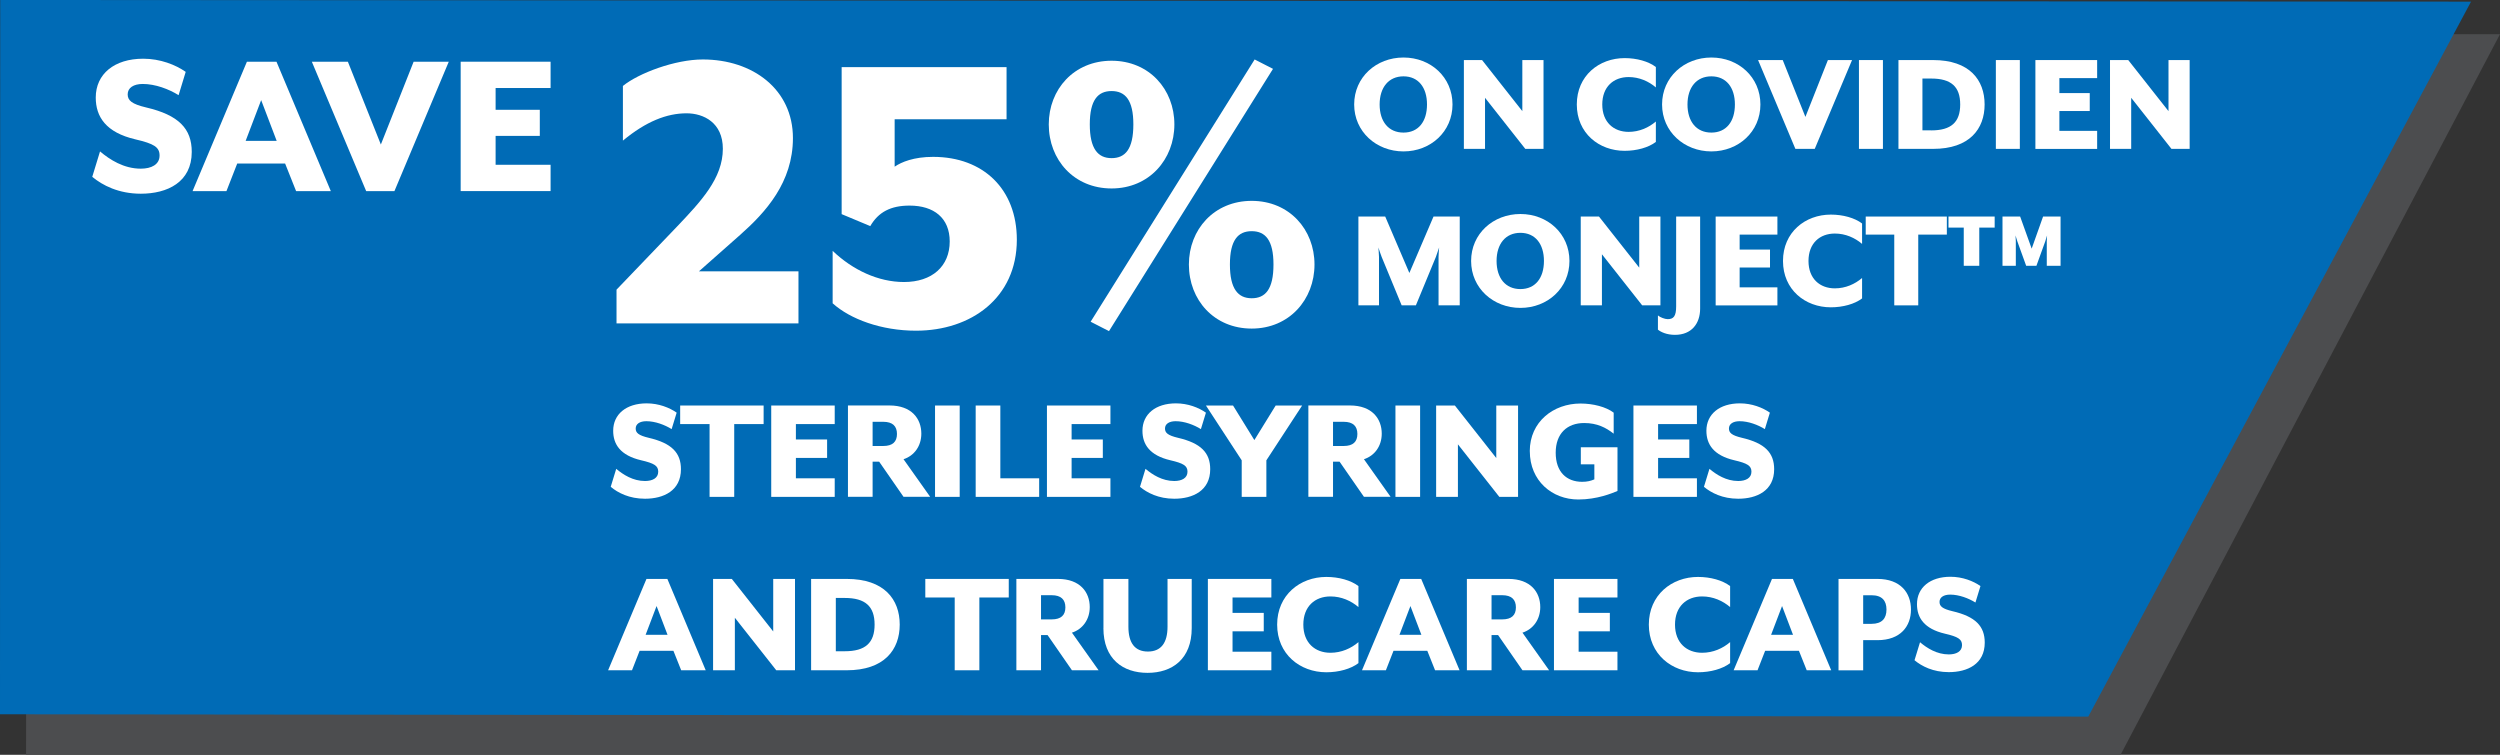 <?xml version="1.0" encoding="UTF-8"?><svg id="a" xmlns="http://www.w3.org/2000/svg" viewBox="0 0 591.1 178.47"><rect x="0" y="0" width="591.1" height="178.47" fill="#333333" stroke="none"/><polygon points="501.38 178.47 6.17 178.47 6.22 7.92 591.1 8.09 501.38 178.47" fill="#4c4d4f"/><polygon points="493.75 169.43 0 168.88 .05 0 584.25 .39 493.75 169.43" fill="#006bb6"/><g><path d="M21.81,41.82l1.84-6.02c2.29,1.94,5.61,4.08,9.64,4.08,2.5,0,4.44-.97,4.44-3.11,0-1.99-1.33-2.8-5.71-3.82-6.99-1.63-9.38-5.35-9.38-9.89,0-5.56,4.39-9.18,11.22-9.18,4.03,0,7.65,1.43,10.05,3.11l-1.68,5.51c-2.29-1.43-5.51-2.65-8.47-2.65-2.19,0-3.57,.92-3.57,2.45,0,1.43,.92,2.29,4.39,3.11,7.65,1.79,10.76,5,10.76,10.5,0,7.19-5.81,9.89-12.04,9.89-5.25,0-9.08-1.99-11.47-3.98Z" fill="#fff"/><path d="M58.38,14.59h6.99l12.85,30.6h-8.21l-2.6-6.53h-11.32l-2.55,6.53h-8.01l12.85-30.6Zm7.04,18.72l-3.67-9.64-3.67,9.64h7.34Z" fill="#fff"/><path d="M73.73,14.59h8.52l7.8,19.58,7.75-19.58h8.31l-12.85,30.6h-6.68l-12.85-30.6Z" fill="#fff"/><path d="M108.92,14.59h21.26v6.22h-13v5.15h10.45v6.17h-10.45v6.83h13v6.22h-21.26V14.59Z" fill="#fff"/></g><g><path d="M145.76,68.5l14.24-14.85c5.76-6.06,10.91-11.51,10.91-18.48,0-6.16-4.54-8.38-8.58-8.38-4.65,0-9.59,1.92-15.05,6.46v-12.93c3.74-3.03,12.32-6.26,18.89-6.26,11.82,0,21.31,7.07,21.31,18.58,0,10.5-6.46,17.57-12.52,22.93l-9.7,8.58h23.53v12.32h-43.02v-7.98Z" fill="#fff"/><path d="M196.87,71.73v-12.42c4.75,4.54,10.81,7.37,16.87,7.37,6.67,0,10.81-3.74,10.81-9.59,0-5.55-3.74-8.48-9.49-8.48-4.44,0-7.37,1.52-9.29,4.85l-6.77-2.83V15.88h38.99v12.32h-26.46v11.21c1.62-1.11,4.54-2.32,9.09-2.32,11.92,0,19.8,7.68,19.8,19.59,0,13.74-10.81,21.51-23.84,21.51-8.18,0-15.55-2.73-19.69-6.46Z" fill="#fff"/><path d="M247.97,29.41c0-8.28,5.96-15.05,14.85-15.05s14.85,6.77,14.85,15.05-5.96,15.15-14.85,15.15-14.85-6.77-14.85-15.15Zm20,0c0-5.76-1.92-7.88-5.15-7.88s-5.15,2.12-5.15,7.88,1.92,7.98,5.15,7.98,5.15-2.12,5.15-7.98Zm-10.1,46.66l38.78-62.01,4.34,2.22-38.78,62.01-4.34-2.22Zm23.23-13.53c0-8.28,5.96-15.05,14.85-15.05s14.85,6.77,14.85,15.05-5.96,15.15-14.85,15.15-14.85-6.77-14.85-15.15Zm20,0c0-5.76-1.92-7.88-5.15-7.88s-5.15,2.12-5.15,7.88,1.92,7.98,5.15,7.98,5.15-2.12,5.15-7.98Z" fill="#fff"/><path d="M144.4,115.1l1.3-4.25c1.62,1.37,3.96,2.88,6.8,2.88,1.76,0,3.13-.68,3.13-2.2,0-1.4-.94-1.98-4.03-2.7-4.93-1.15-6.62-3.78-6.62-6.98,0-3.92,3.1-6.48,7.92-6.48,2.84,0,5.4,1.01,7.09,2.2l-1.19,3.89c-1.62-1.01-3.89-1.87-5.98-1.87-1.55,0-2.52,.65-2.52,1.73,0,1.01,.65,1.62,3.1,2.2,5.4,1.26,7.6,3.53,7.6,7.42,0,5.08-4.1,6.98-8.5,6.98-3.71,0-6.41-1.4-8.1-2.81Z" fill="#fff"/><path d="M167.77,100.27h-6.95v-4.39h19.73v4.39h-6.95v17.21h-5.83v-17.21Z" fill="#fff"/><path d="M182.35,95.88h15.01v4.39h-9.18v3.64h7.38v4.36h-7.38v4.82h9.18v4.39h-15.01v-21.6Z" fill="#fff"/><path d="M206.32,109.16v8.31h-5.83v-21.6h9.83c5.26,0,7.52,3.17,7.52,6.66,0,2.92-1.66,5.22-4.21,6.05l6.3,8.89h-6.3l-5.76-8.31h-1.55Zm2.52-3.71c2.23,0,3.24-1.01,3.24-2.84s-1.01-2.88-3.24-2.88h-2.52v5.72h2.52Z" fill="#fff"/><path d="M221.08,95.88h5.83v21.6h-5.83v-21.6Z" fill="#fff"/><path d="M230.69,95.88h5.83v17.21h9.18v4.39h-15.01v-21.6Z" fill="#fff"/><path d="M247.54,95.88h15.01v4.39h-9.18v3.64h7.38v4.36h-7.38v4.82h9.18v4.39h-15.01v-21.6Z" fill="#fff"/><path d="M269.54,115.1l1.3-4.25c1.62,1.37,3.96,2.88,6.8,2.88,1.76,0,3.13-.68,3.13-2.2,0-1.4-.94-1.98-4.03-2.7-4.93-1.15-6.62-3.78-6.62-6.98,0-3.92,3.1-6.48,7.92-6.48,2.84,0,5.4,1.01,7.09,2.2l-1.19,3.89c-1.62-1.01-3.89-1.87-5.97-1.87-1.55,0-2.52,.65-2.52,1.73,0,1.01,.65,1.62,3.09,2.2,5.4,1.26,7.6,3.53,7.6,7.42,0,5.08-4.1,6.98-8.5,6.98-3.71,0-6.41-1.4-8.1-2.81Z" fill="#fff"/><path d="M293.59,108.84l-8.46-12.96h6.41l5.04,8.17,5.04-8.17h6.26l-8.46,12.96v8.64h-5.83v-8.64Z" fill="#fff"/><path d="M315.18,109.16v8.31h-5.83v-21.6h9.83c5.26,0,7.52,3.17,7.52,6.66,0,2.92-1.66,5.22-4.21,6.05l6.3,8.89h-6.3l-5.76-8.31h-1.55Zm2.52-3.71c2.23,0,3.24-1.01,3.24-2.84s-1.01-2.88-3.24-2.88h-2.52v5.72h2.52Z" fill="#fff"/><path d="M329.94,95.88h5.83v21.6h-5.83v-21.6Z" fill="#fff"/><path d="M339.56,95.88h4.43l9.79,12.42v-12.42h5.15v21.6h-4.43l-9.79-12.42v12.42h-5.15v-21.6Z" fill="#fff"/><path d="M361.7,106.68c0-6.98,5.62-11.27,11.99-11.27,2.99,0,6.05,.79,7.85,2.16v4.97c-1.83-1.44-3.92-2.52-6.98-2.52-4,0-6.73,2.45-6.73,7.02s2.59,6.88,6.26,6.88c1.19,0,2.05-.22,2.88-.58v-3.56h-3.2v-4.03h8.67v10.33c-1.26,.54-4.82,2.02-9.25,2.02-6.23,0-11.48-4.43-11.48-11.41Z" fill="#fff"/><path d="M386.21,95.88h15.01v4.39h-9.18v3.64h7.38v4.36h-7.38v4.82h9.18v4.39h-15.01v-21.6Z" fill="#fff"/><path d="M402.88,115.1l1.3-4.25c1.62,1.37,3.96,2.88,6.8,2.88,1.76,0,3.13-.68,3.13-2.2,0-1.4-.94-1.98-4.03-2.7-4.93-1.15-6.62-3.78-6.62-6.98,0-3.92,3.1-6.48,7.92-6.48,2.84,0,5.4,1.01,7.09,2.2l-1.19,3.89c-1.62-1.01-3.89-1.87-5.97-1.87-1.55,0-2.52,.65-2.52,1.73,0,1.01,.65,1.62,3.09,2.2,5.4,1.26,7.6,3.53,7.6,7.42,0,5.08-4.1,6.98-8.5,6.98-3.71,0-6.41-1.4-8.1-2.81Z" fill="#fff"/><path d="M152.86,136.88h4.93l9.07,21.6h-5.8l-1.84-4.61h-7.99l-1.8,4.61h-5.65l9.07-21.6Zm4.97,13.21l-2.59-6.8-2.59,6.8h5.18Z" fill="#fff"/><path d="M168.6,136.88h4.43l9.79,12.42v-12.42h5.15v21.6h-4.43l-9.79-12.42v12.42h-5.15v-21.6Z" fill="#fff"/><path d="M191.78,136.88h8.42c8.89,0,12.53,4.86,12.53,10.8s-3.64,10.8-12.53,10.8h-8.42v-21.6Zm7.96,17.1c4.86,0,7.05-1.98,7.05-6.3s-2.2-6.3-7.05-6.3h-2.12v12.6h2.12Z" fill="#fff"/><path d="M225.73,141.27h-6.95v-4.39h19.73v4.39h-6.95v17.21h-5.83v-17.21Z" fill="#fff"/><path d="M246.14,150.16v8.32h-5.83v-21.6h9.83c5.26,0,7.52,3.17,7.52,6.66,0,2.92-1.66,5.22-4.21,6.05l6.3,8.89h-6.3l-5.76-8.32h-1.55Zm2.52-3.71c2.23,0,3.24-1.01,3.24-2.84s-1.01-2.88-3.24-2.88h-2.52v5.72h2.52Z" fill="#fff"/><path d="M260.9,148.51v-11.63h5.9v11.3c0,3.82,1.51,5.87,4.61,5.87s4.64-2.05,4.64-5.87v-11.3h5.72v11.63c0,7.31-4.61,10.58-10.44,10.58s-10.44-3.28-10.44-10.58Z" fill="#fff"/><path d="M285.59,136.88h15.01v4.39h-9.18v3.64h7.38v4.36h-7.38v4.82h9.18v4.39h-15.01v-21.6Z" fill="#fff"/><path d="M301.97,147.68c0-6.98,5.4-11.27,11.63-11.27,2.95,0,5.79,.79,7.59,2.16v4.97c-1.73-1.48-4.03-2.52-6.62-2.52-3.64,0-6.41,2.34-6.41,6.66s2.77,6.66,6.41,6.66c2.59,0,4.9-1.04,6.62-2.52v4.97c-1.8,1.37-4.64,2.16-7.59,2.16-6.23,0-11.63-4.28-11.63-11.27Z" fill="#fff"/><path d="M331.1,136.88h4.93l9.07,21.6h-5.79l-1.84-4.61h-7.99l-1.8,4.61h-5.65l9.07-21.6Zm4.97,13.21l-2.59-6.8-2.59,6.8h5.18Z" fill="#fff"/><path d="M352.66,150.16v8.32h-5.83v-21.6h9.83c5.26,0,7.52,3.17,7.52,6.66,0,2.92-1.66,5.22-4.21,6.05l6.3,8.89h-6.3l-5.76-8.32h-1.55Zm2.52-3.71c2.23,0,3.24-1.01,3.24-2.84s-1.01-2.88-3.24-2.88h-2.52v5.72h2.52Z" fill="#fff"/><path d="M367.42,136.88h15.01v4.39h-9.18v3.64h7.38v4.36h-7.38v4.82h9.18v4.39h-15.01v-21.6Z" fill="#fff"/><path d="M389.85,147.68c0-6.98,5.4-11.27,11.63-11.27,2.95,0,5.79,.79,7.59,2.16v4.97c-1.73-1.48-4.03-2.52-6.62-2.52-3.64,0-6.41,2.34-6.41,6.66s2.77,6.66,6.41,6.66c2.59,0,4.9-1.04,6.62-2.52v4.97c-1.8,1.37-4.64,2.16-7.59,2.16-6.23,0-11.63-4.28-11.63-11.27Z" fill="#fff"/><path d="M418.97,136.88h4.93l9.07,21.6h-5.79l-1.84-4.61h-7.99l-1.8,4.61h-5.65l9.07-21.6Zm4.97,13.21l-2.59-6.8-2.59,6.8h5.18Z" fill="#fff"/><path d="M434.7,136.88h9.21c5.44,0,7.92,3.28,7.92,7.24s-2.48,7.24-7.92,7.24h-3.38v7.13h-5.83v-21.6Zm7.81,10.62c2.48,0,3.53-1.3,3.53-3.38s-1.04-3.38-3.53-3.38h-1.98v6.77h1.98Z" fill="#fff"/><path d="M452.67,156.1l1.3-4.25c1.62,1.37,3.96,2.88,6.8,2.88,1.76,0,3.13-.68,3.13-2.2,0-1.4-.94-1.98-4.03-2.7-4.93-1.15-6.62-3.78-6.62-6.98,0-3.92,3.1-6.48,7.92-6.48,2.84,0,5.4,1.01,7.09,2.2l-1.19,3.89c-1.62-1.01-3.89-1.87-5.97-1.87-1.55,0-2.52,.65-2.52,1.73,0,1.01,.65,1.62,3.09,2.2,5.4,1.26,7.6,3.53,7.6,7.42,0,5.08-4.1,6.98-8.5,6.98-3.71,0-6.41-1.4-8.1-2.81Z" fill="#fff"/></g><g><path d="M320.18,24.7c0-6.44,5.21-11.1,11.66-11.1s11.59,4.66,11.59,11.1-5.18,11.1-11.59,11.1-11.66-4.66-11.66-11.1Zm17.22,0c0-4.03-2.06-6.65-5.56-6.65s-5.64,2.62-5.64,6.65,2.1,6.65,5.64,6.65,5.56-2.62,5.56-6.65Z" fill="#fff"/><path d="M346.11,14.2h4.31l9.52,12.08V14.2h5.01v21h-4.31l-9.52-12.08v12.08h-5V14.2Z" fill="#fff"/><path d="M372.82,24.7c0-6.79,5.25-10.96,11.31-10.96,2.87,0,5.63,.77,7.38,2.1v4.83c-1.68-1.44-3.92-2.45-6.44-2.45-3.54,0-6.23,2.28-6.23,6.48s2.7,6.48,6.23,6.48c2.52,0,4.76-1.01,6.44-2.45v4.83c-1.75,1.33-4.52,2.1-7.38,2.1-6.06,0-11.31-4.17-11.31-10.96Z" fill="#fff"/><path d="M392.98,24.7c0-6.44,5.21-11.1,11.66-11.1s11.59,4.66,11.59,11.1-5.18,11.1-11.59,11.1-11.66-4.66-11.66-11.1Zm17.22,0c0-4.03-2.07-6.65-5.57-6.65s-5.64,2.62-5.64,6.65,2.1,6.65,5.64,6.65,5.57-2.62,5.57-6.65Z" fill="#fff"/><path d="M415.66,14.2h5.85l5.36,13.44,5.32-13.44h5.71l-8.82,21h-4.58l-8.82-21Z" fill="#fff"/><path d="M439.53,14.2h5.67v21h-5.67V14.2Z" fill="#fff"/><path d="M448.87,14.2h8.19c8.64,0,12.18,4.73,12.18,10.5s-3.54,10.5-12.18,10.5h-8.19V14.2Zm7.74,16.63c4.72,0,6.86-1.93,6.86-6.13s-2.13-6.13-6.86-6.13h-2.07v12.25h2.07Z" fill="#fff"/><path d="M471.9,14.2h5.67v21h-5.67V14.2Z" fill="#fff"/><path d="M481.25,14.2h14.6v4.27h-8.93v3.54h7.18v4.24h-7.18v4.69h8.93v4.27h-14.6V14.2Z" fill="#fff"/><path d="M498.89,14.2h4.31l9.52,12.08V14.2h5v21h-4.3l-9.52-12.08v12.08h-5.01V14.2Z" fill="#fff"/><path d="M321.19,51.2h6.33l5.71,13.34,5.71-13.34h6.2v21h-5.01v-11.45c0-.49,.11-2.1,.14-2.24l-.77,2.24-4.73,11.45h-3.36l-4.73-11.45c-.21-.49-.7-2-.77-2.24,0,.14,.14,1.75,.14,2.24v11.45h-4.87v-21Z" fill="#fff"/><path d="M347.83,61.7c0-6.44,5.22-11.1,11.66-11.1s11.59,4.66,11.59,11.1-5.18,11.1-11.59,11.1-11.66-4.66-11.66-11.1Zm17.22,0c0-4.03-2.07-6.65-5.57-6.65s-5.63,2.62-5.63,6.65,2.1,6.65,5.63,6.65,5.57-2.62,5.57-6.65Z" fill="#fff"/><path d="M373.76,51.2h4.3l9.52,12.08v-12.08h5.01v21h-4.31l-9.52-12.08v12.08h-5.01v-21Z" fill="#fff"/><path d="M392,77.94v-3.36c.46,.42,1.61,.88,2.31,.88,1.37,0,2-.67,2-3.01v-21.25h5.67v21.77c0,3.54-2.03,6.2-5.95,6.2-1.96,0-3.36-.67-4.03-1.23Z" fill="#fff"/><path d="M405.65,51.2h14.6v4.27h-8.93v3.54h7.18v4.24h-7.18v4.69h8.93v4.27h-14.6v-21Z" fill="#fff"/><path d="M421.57,61.7c0-6.79,5.25-10.96,11.31-10.96,2.87,0,5.64,.77,7.39,2.1v4.83c-1.68-1.44-3.92-2.45-6.44-2.45-3.54,0-6.23,2.28-6.23,6.48s2.7,6.48,6.23,6.48c2.52,0,4.76-1.01,6.44-2.45v4.83c-1.75,1.33-4.52,2.1-7.39,2.1-6.06,0-11.31-4.17-11.31-10.96Z" fill="#fff"/><path d="M447.89,55.47h-6.76v-4.27h19.18v4.27h-6.76v16.73h-5.67v-16.73Z" fill="#fff"/><path d="M467.98,53.82v9.03h-3.67v-9.03h-3.61v-2.62h10.92v2.62h-3.64Zm15.96,9.03v-5.81c0-.28,.07-1.26,.07-1.37-.04,.1-.32,1.08-.42,1.37l-2.1,5.81h-2.42l-2.1-5.81c-.1-.25-.38-1.19-.42-1.37,0,.1,.07,1.08,.07,1.37v5.81h-3.15v-11.66h4.17l2.73,7.6,2.7-7.6h4.13v11.66h-3.25Z" fill="#fff"/></g></svg>